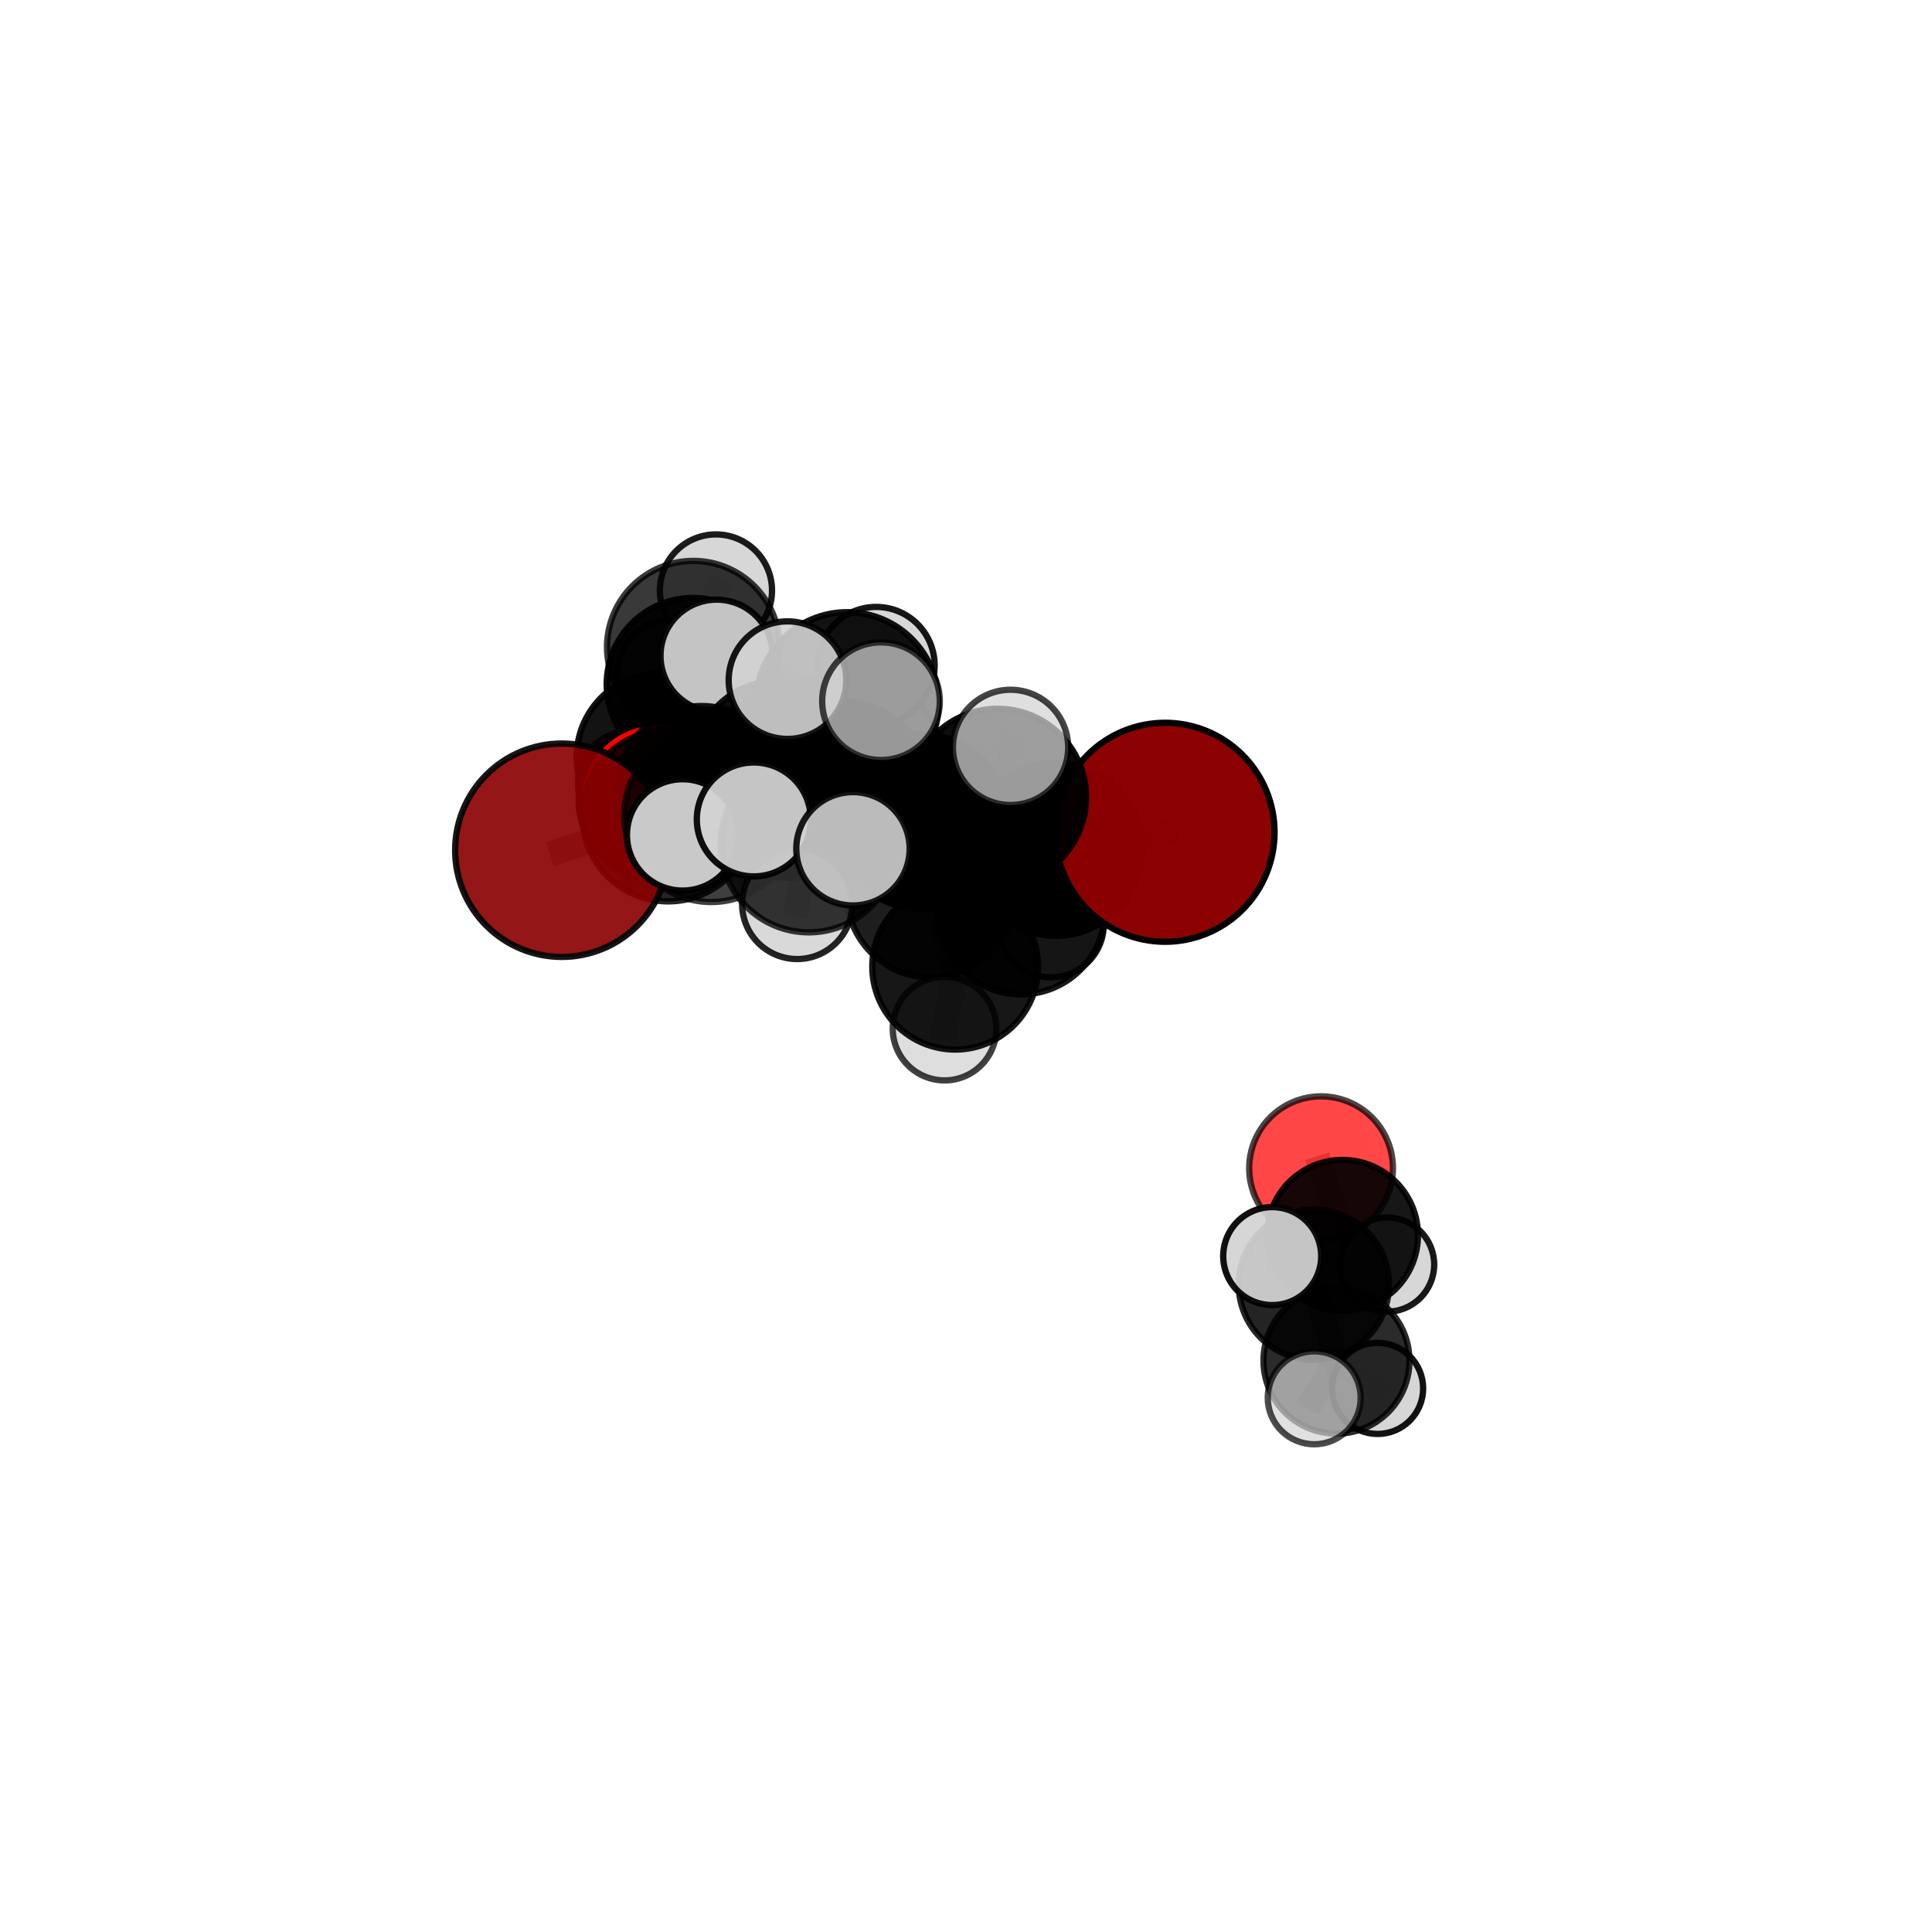 <?xml version="1.0" encoding="utf-8" standalone="no"?>
<!DOCTYPE svg PUBLIC "-//W3C//DTD SVG 1.1//EN"
  "http://www.w3.org/Graphics/SVG/1.1/DTD/svg11.dtd">
<svg xmlns:xlink="http://www.w3.org/1999/xlink" width="153pt" height="153pt" viewBox="0 0 153 153" xmlns="http://www.w3.org/2000/svg" version="1.1">
 <defs>
  <style type="text/css">*{stroke-linejoin: round; stroke-linecap: butt}</style>
 </defs>
 <g id="figure_1">
  <g id="patch_1">
   <path d="M 0 153 
L 153 153 
L 153 0 
L 0 0 
L 0 153 
z
" style="fill: none"/>
  </g>
  <g id="patch_2">
   <path d="M 7.2 145.8 
L 145.8 145.8 
L 145.8 7.2 
L 7.2 7.2 
L 7.2 145.8 
z
" style="fill: none"/>
  </g>
  <g id="axes_1">
   <g id="line2d_1">
    <path d="M 92.264 65.91 
L 83.596 67.254 
" clip-path="url(#pb79f5e6eaf)" style="fill: none; stroke: #808080; stroke-opacity: 0.733; stroke-width: 2; stroke-linecap: square"/>
   </g>
   <g id="line2d_2">
    <path d="M 83.596 67.254 
L 80.854 72.085 
" clip-path="url(#pb79f5e6eaf)" style="fill: none; stroke: #808080; stroke-opacity: 0.715; stroke-width: 2; stroke-linecap: square"/>
   </g>
   <g id="line2d_3">
    <path d="M 44.492 67.332 
L 52.92 64.587 
" clip-path="url(#pb79f5e6eaf)" style="fill: none; stroke: #808080; stroke-opacity: 0.715; stroke-width: 2; stroke-linecap: square"/>
   </g>
   <g id="line2d_4">
    <path d="M 52.92 64.587 
L 55.554 62.673 
" clip-path="url(#pb79f5e6eaf)" style="fill: none; stroke: #808080; stroke-opacity: 0.718; stroke-width: 2; stroke-linecap: square"/>
   </g>
   <g id="line2d_5">
    <path d="M 104.619 92.515 
L 106.321 97.828 
" clip-path="url(#pb79f5e6eaf)" style="fill: none; stroke: #808080; stroke-opacity: 0.611; stroke-width: 2; stroke-linecap: square"/>
   </g>
   <g id="line2d_6">
    <path d="M 106.321 97.828 
L 104.046 101.733 
" clip-path="url(#pb79f5e6eaf)" style="fill: none; stroke: #808080; stroke-opacity: 0.601; stroke-width: 2; stroke-linecap: square"/>
   </g>
   <g id="line2d_7">
    <path d="M 106.321 97.828 
L 109.845 100.142 
" clip-path="url(#pb79f5e6eaf)" style="fill: none; stroke: #808080; stroke-opacity: 0.594; stroke-width: 2; stroke-linecap: square"/>
   </g>
   <g id="line2d_8">
    <path d="M 52.037 63.409 
L 55.554 62.673 
" clip-path="url(#pb79f5e6eaf)" style="fill: none; stroke: #808080; stroke-opacity: 0.708; stroke-width: 2; stroke-linecap: square"/>
   </g>
   <g id="line2d_9">
    <path d="M 52.037 63.409 
L 52.346 59.964 
" clip-path="url(#pb79f5e6eaf)" style="fill: none; stroke: #808080; stroke-opacity: 0.702; stroke-width: 2; stroke-linecap: square"/>
   </g>
   <g id="line2d_10">
    <path d="M 52.346 59.964 
L 54.879 54.188 
" clip-path="url(#pb79f5e6eaf)" style="fill: none; stroke: #808080; stroke-opacity: 0.715; stroke-width: 2; stroke-linecap: square"/>
   </g>
   <g id="line2d_11">
    <path d="M 52.346 59.964 
L 49.96 62.053 
" clip-path="url(#pb79f5e6eaf)" style="fill: none; stroke: #808080; stroke-opacity: 0.695; stroke-width: 2; stroke-linecap: square"/>
   </g>
   <g id="line2d_12">
    <path d="M 66.633 62.537 
L 72.977 65.063 
" clip-path="url(#pb79f5e6eaf)" style="fill: none; stroke: #808080; stroke-opacity: 0.748; stroke-width: 2; stroke-linecap: square"/>
   </g>
   <g id="line2d_13">
    <path d="M 66.633 62.537 
L 62.528 62.594 
" clip-path="url(#pb79f5e6eaf)" style="fill: none; stroke: #808080; stroke-opacity: 0.748; stroke-width: 2; stroke-linecap: square"/>
   </g>
   <g id="line2d_14">
    <path d="M 66.633 62.537 
L 67.094 55.709 
" clip-path="url(#pb79f5e6eaf)" style="fill: none; stroke: #808080; stroke-opacity: 0.772; stroke-width: 2; stroke-linecap: square"/>
   </g>
   <g id="line2d_15">
    <path d="M 66.633 62.537 
L 64.046 66.854 
" clip-path="url(#pb79f5e6eaf)" style="fill: none; stroke: #808080; stroke-opacity: 0.753; stroke-width: 2; stroke-linecap: square"/>
   </g>
   <g id="line2d_16">
    <path d="M 72.977 65.063 
L 79.009 63.129 
" clip-path="url(#pb79f5e6eaf)" style="fill: none; stroke: #808080; stroke-opacity: 0.746; stroke-width: 2; stroke-linecap: square"/>
   </g>
   <g id="line2d_17">
    <path d="M 72.977 65.063 
L 73.749 70.697 
" clip-path="url(#pb79f5e6eaf)" style="fill: none; stroke: #808080; stroke-opacity: 0.724; stroke-width: 2; stroke-linecap: square"/>
   </g>
   <g id="line2d_18">
    <path d="M 62.528 62.594 
L 56.32 64.556 
" clip-path="url(#pb79f5e6eaf)" style="fill: none; stroke: #808080; stroke-opacity: 0.738; stroke-width: 2; stroke-linecap: square"/>
   </g>
   <g id="line2d_19">
    <path d="M 62.528 62.594 
L 65.076 60.626 
" clip-path="url(#pb79f5e6eaf)" style="fill: none; stroke: #808080; stroke-opacity: 0.739; stroke-width: 2; stroke-linecap: square"/>
   </g>
   <g id="line2d_20">
    <path d="M 67.094 55.709 
L 62.361 53.863 
" clip-path="url(#pb79f5e6eaf)" style="fill: none; stroke: #808080; stroke-opacity: 0.794; stroke-width: 2; stroke-linecap: square"/>
   </g>
   <g id="line2d_21">
    <path d="M 67.094 55.709 
L 69.769 55.528 
" clip-path="url(#pb79f5e6eaf)" style="fill: none; stroke: #808080; stroke-opacity: 0.795; stroke-width: 2; stroke-linecap: square"/>
   </g>
   <g id="line2d_22">
    <path d="M 67.094 55.709 
L 69.382 52.698 
" clip-path="url(#pb79f5e6eaf)" style="fill: none; stroke: #808080; stroke-opacity: 0.792; stroke-width: 2; stroke-linecap: square"/>
   </g>
   <g id="line2d_23">
    <path d="M 64.046 66.854 
L 59.694 64.893 
" clip-path="url(#pb79f5e6eaf)" style="fill: none; stroke: #808080; stroke-opacity: 0.756; stroke-width: 2; stroke-linecap: square"/>
   </g>
   <g id="line2d_24">
    <path d="M 64.046 66.854 
L 63.131 71.589 
" clip-path="url(#pb79f5e6eaf)" style="fill: none; stroke: #808080; stroke-opacity: 0.738; stroke-width: 2; stroke-linecap: square"/>
   </g>
   <g id="line2d_25">
    <path d="M 64.046 66.854 
L 67.549 67.218 
" clip-path="url(#pb79f5e6eaf)" style="fill: none; stroke: #808080; stroke-opacity: 0.753; stroke-width: 2; stroke-linecap: square"/>
   </g>
   <g id="line2d_26">
    <path d="M 79.009 63.129 
L 83.596 67.254 
" clip-path="url(#pb79f5e6eaf)" style="fill: none; stroke: #808080; stroke-opacity: 0.741; stroke-width: 2; stroke-linecap: square"/>
   </g>
   <g id="line2d_27">
    <path d="M 79.009 63.129 
L 80.029 59.186 
" clip-path="url(#pb79f5e6eaf)" style="fill: none; stroke: #808080; stroke-opacity: 0.764; stroke-width: 2; stroke-linecap: square"/>
   </g>
   <g id="line2d_28">
    <path d="M 73.749 70.697 
L 75.644 76.553 
" clip-path="url(#pb79f5e6eaf)" style="fill: none; stroke: #808080; stroke-opacity: 0.697; stroke-width: 2; stroke-linecap: square"/>
   </g>
   <g id="line2d_29">
    <path d="M 73.749 70.697 
L 80.854 72.085 
" clip-path="url(#pb79f5e6eaf)" style="fill: none; stroke: #808080; stroke-opacity: 0.704; stroke-width: 2; stroke-linecap: square"/>
   </g>
   <g id="line2d_30">
    <path d="M 56.32 64.556 
L 52.92 64.587 
" clip-path="url(#pb79f5e6eaf)" style="fill: none; stroke: #808080; stroke-opacity: 0.727; stroke-width: 2; stroke-linecap: square"/>
   </g>
   <g id="line2d_31">
    <path d="M 56.32 64.556 
L 54.06 66.118 
" clip-path="url(#pb79f5e6eaf)" style="fill: none; stroke: #808080; stroke-opacity: 0.736; stroke-width: 2; stroke-linecap: square"/>
   </g>
   <g id="line2d_32">
    <path d="M 65.076 60.626 
L 61.677 60.696 
" clip-path="url(#pb79f5e6eaf)" style="fill: none; stroke: #808080; stroke-opacity: 0.73; stroke-width: 2; stroke-linecap: square"/>
   </g>
   <g id="line2d_33">
    <path d="M 65.076 60.626 
L 69.848 59.083 
" clip-path="url(#pb79f5e6eaf)" style="fill: none; stroke: #808080; stroke-opacity: 0.74; stroke-width: 2; stroke-linecap: square"/>
   </g>
   <g id="line2d_34">
    <path d="M 75.644 76.553 
L 80.854 72.085 
" clip-path="url(#pb79f5e6eaf)" style="fill: none; stroke: #808080; stroke-opacity: 0.693; stroke-width: 2; stroke-linecap: square"/>
   </g>
   <g id="line2d_35">
    <path d="M 75.644 76.553 
L 74.801 81.457 
" clip-path="url(#pb79f5e6eaf)" style="fill: none; stroke: #808080; stroke-opacity: 0.676; stroke-width: 2; stroke-linecap: square"/>
   </g>
   <g id="line2d_36">
    <path d="M 80.854 72.085 
L 83.221 73.209 
" clip-path="url(#pb79f5e6eaf)" style="fill: none; stroke: #808080; stroke-opacity: 0.693; stroke-width: 2; stroke-linecap: square"/>
   </g>
   <g id="line2d_37">
    <path d="M 61.677 60.696 
L 55.554 62.673 
" clip-path="url(#pb79f5e6eaf)" style="fill: none; stroke: #808080; stroke-opacity: 0.72; stroke-width: 2; stroke-linecap: square"/>
   </g>
   <g id="line2d_38">
    <path d="M 61.677 60.696 
L 63.823 59.433 
" clip-path="url(#pb79f5e6eaf)" style="fill: none; stroke: #808080; stroke-opacity: 0.721; stroke-width: 2; stroke-linecap: square"/>
   </g>
   <g id="line2d_39">
    <path d="M 104.046 101.733 
L 105.838 107.754 
" clip-path="url(#pb79f5e6eaf)" style="fill: none; stroke: #808080; stroke-opacity: 0.588; stroke-width: 2; stroke-linecap: square"/>
   </g>
   <g id="line2d_40">
    <path d="M 104.046 101.733 
L 100.749 99.474 
" clip-path="url(#pb79f5e6eaf)" style="fill: none; stroke: #808080; stroke-opacity: 0.608; stroke-width: 2; stroke-linecap: square"/>
   </g>
   <g id="line2d_41">
    <path d="M 54.879 54.188 
L 54.905 51.253 
" clip-path="url(#pb79f5e6eaf)" style="fill: none; stroke: #808080; stroke-opacity: 0.727; stroke-width: 2; stroke-linecap: square"/>
   </g>
   <g id="line2d_42">
    <path d="M 54.879 54.188 
L 56.75 51.93 
" clip-path="url(#pb79f5e6eaf)" style="fill: none; stroke: #808080; stroke-opacity: 0.736; stroke-width: 2; stroke-linecap: square"/>
   </g>
   <g id="line2d_43">
    <path d="M 105.838 107.754 
L 104.076 110.695 
" clip-path="url(#pb79f5e6eaf)" style="fill: none; stroke: #808080; stroke-opacity: 0.576; stroke-width: 2; stroke-linecap: square"/>
   </g>
   <g id="line2d_44">
    <path d="M 105.838 107.754 
L 109.095 109.951 
" clip-path="url(#pb79f5e6eaf)" style="fill: none; stroke: #808080; stroke-opacity: 0.568; stroke-width: 2; stroke-linecap: square"/>
   </g>
   <g id="line2d_45">
    <path d="M 54.905 51.253 
L 56.698 46.762 
" clip-path="url(#pb79f5e6eaf)" style="fill: none; stroke: #808080; stroke-opacity: 0.736; stroke-width: 2; stroke-linecap: square"/>
   </g>
   <g id="line2d_46">
    <path d="M 54.905 51.253 
L 53.168 53.36 
" clip-path="url(#pb79f5e6eaf)" style="fill: none; stroke: #808080; stroke-opacity: 0.718; stroke-width: 2; stroke-linecap: square"/>
   </g>
   <g id="Path3DCollection_1">
    <path d="M 53.168 57.647 
C 54.305 57.647 55.395 57.196 56.199 56.392 
C 57.003 55.588 57.455 54.497 57.455 53.36 
C 57.455 52.223 57.003 51.132 56.199 50.328 
C 55.395 49.524 54.305 49.073 53.168 49.073 
C 52.031 49.073 50.94 49.524 50.136 50.328 
C 49.332 51.132 48.88 52.223 48.88 53.36 
C 48.88 54.497 49.332 55.588 50.136 56.392 
C 50.94 57.196 52.031 57.647 53.168 57.647 
z
" clip-path="url(#pb79f5e6eaf)" style="fill: #d3d3d3; fill-opacity: 0.921; stroke: #000000; stroke-opacity: 0.921; stroke-width: 0.5"/>
    <path d="M 56.698 51.204 
C 57.876 51.204 59.005 50.736 59.838 49.903 
C 60.671 49.07 61.139 47.94 61.139 46.762 
C 61.139 45.585 60.671 44.455 59.838 43.622 
C 59.005 42.789 57.876 42.321 56.698 42.321 
C 55.52 42.321 54.39 42.789 53.557 43.622 
C 52.724 44.455 52.256 45.585 52.256 46.762 
C 52.256 47.94 52.724 49.07 53.557 49.903 
C 54.39 50.736 55.52 51.204 56.698 51.204 
z
" clip-path="url(#pb79f5e6eaf)" style="fill: #d3d3d3; fill-opacity: 0.887; stroke: #000000; stroke-opacity: 0.887; stroke-width: 0.5"/>
    <path d="M 54.905 58.088 
C 56.718 58.088 58.456 57.368 59.738 56.086 
C 61.02 54.804 61.74 53.066 61.74 51.253 
C 61.74 49.441 61.02 47.702 59.738 46.42 
C 58.456 45.139 56.718 44.418 54.905 44.418 
C 53.093 44.418 51.354 45.139 50.072 46.42 
C 48.791 47.702 48.071 49.441 48.071 51.253 
C 48.071 53.066 48.791 54.804 50.072 56.086 
C 51.354 57.368 53.093 58.088 54.905 58.088 
z
" clip-path="url(#pb79f5e6eaf)" style="fill-opacity: 0.776; stroke: #000000; stroke-opacity: 0.776; stroke-width: 0.5"/>
    <path d="M 49.96 66.244 
C 51.072 66.244 52.138 65.802 52.924 65.016 
C 53.71 64.23 54.151 63.164 54.151 62.053 
C 54.151 60.941 53.71 59.875 52.924 59.089 
C 52.138 58.303 51.072 57.862 49.96 57.862 
C 48.849 57.862 47.783 58.303 46.997 59.089 
C 46.211 59.875 45.769 60.941 45.769 62.053 
C 45.769 63.164 46.211 64.23 46.997 65.016 
C 47.783 65.802 48.849 66.244 49.96 66.244 
z
" clip-path="url(#pb79f5e6eaf)" style="fill: #d3d3d3; fill-opacity: 0.876; stroke: #000000; stroke-opacity: 0.876; stroke-width: 0.5"/>
    <path d="M 54.879 61.023 
C 56.692 61.023 58.43 60.302 59.712 59.021 
C 60.994 57.739 61.714 56.001 61.714 54.188 
C 61.714 52.376 60.994 50.637 59.712 49.355 
C 58.43 48.074 56.692 47.354 54.879 47.354 
C 53.067 47.354 51.328 48.074 50.047 49.355 
C 48.765 50.637 48.045 52.376 48.045 54.188 
C 48.045 56.001 48.765 57.739 50.047 59.021 
C 51.328 60.302 53.067 61.023 54.879 61.023 
z
" clip-path="url(#pb79f5e6eaf)" style="fill-opacity: 0.944; stroke: #000000; stroke-opacity: 0.944; stroke-width: 0.5"/>
    <path d="M 52.346 66.645 
C 54.118 66.645 55.817 65.941 57.071 64.688 
C 58.324 63.435 59.028 61.736 59.028 59.964 
C 59.028 58.192 58.324 56.492 57.071 55.239 
C 55.817 53.986 54.118 53.282 52.346 53.282 
C 50.574 53.282 48.874 53.986 47.621 55.239 
C 46.368 56.492 45.664 58.192 45.664 59.964 
C 45.664 61.736 46.368 63.435 47.621 64.688 
C 48.874 65.941 50.574 66.645 52.346 66.645 
z
" clip-path="url(#pb79f5e6eaf)" style="fill-opacity: 0.925; stroke: #000000; stroke-opacity: 0.925; stroke-width: 0.5"/>
    <path d="M 56.75 56.373 
C 57.928 56.373 59.058 55.904 59.891 55.071 
C 60.725 54.238 61.193 53.108 61.193 51.93 
C 61.193 50.751 60.725 49.621 59.891 48.788 
C 59.058 47.955 57.928 47.487 56.75 47.487 
C 55.572 47.487 54.441 47.955 53.608 48.788 
C 52.775 49.621 52.307 50.751 52.307 51.93 
C 52.307 53.108 52.775 54.238 53.608 55.071 
C 54.441 55.904 55.572 56.373 56.75 56.373 
z
" clip-path="url(#pb79f5e6eaf)" style="fill: #d3d3d3; fill-opacity: 0.927; stroke: #000000; stroke-opacity: 0.927; stroke-width: 0.5"/>
    <path d="M 52.037 69.617 
C 53.683 69.617 55.263 68.963 56.427 67.799 
C 57.591 66.634 58.245 65.055 58.245 63.409 
C 58.245 61.762 57.591 60.183 56.427 59.019 
C 55.263 57.855 53.683 57.2 52.037 57.2 
C 50.391 57.2 48.811 57.855 47.647 59.019 
C 46.483 60.183 45.829 61.762 45.829 63.409 
C 45.829 65.055 46.483 66.634 47.647 67.799 
C 48.811 68.963 50.391 69.617 52.037 69.617 
z
" clip-path="url(#pb79f5e6eaf)" style="fill: #ff0000; fill-opacity: 0.987; stroke: #000000; stroke-opacity: 0.987; stroke-width: 0.5"/>
    <path d="M 63.823 63.765 
C 64.972 63.765 66.074 63.309 66.886 62.496 
C 67.698 61.684 68.155 60.582 68.155 59.433 
C 68.155 58.284 67.698 57.183 66.886 56.37 
C 66.074 55.558 64.972 55.102 63.823 55.102 
C 62.674 55.102 61.572 55.558 60.76 56.37 
C 59.948 57.183 59.491 58.284 59.491 59.433 
C 59.491 60.582 59.948 61.684 60.76 62.496 
C 61.572 63.309 62.674 63.765 63.823 63.765 
z
" clip-path="url(#pb79f5e6eaf)" style="fill: #d3d3d3; fill-opacity: 0.937; stroke: #000000; stroke-opacity: 0.937; stroke-width: 0.5"/>
    <path d="M 61.677 67.51 
C 63.484 67.51 65.217 66.792 66.495 65.514 
C 67.773 64.236 68.491 62.503 68.491 60.696 
C 68.491 58.889 67.773 57.155 66.495 55.877 
C 65.217 54.6 63.484 53.882 61.677 53.882 
C 59.87 53.882 58.136 54.6 56.859 55.877 
C 55.581 57.155 54.863 58.889 54.863 60.696 
C 54.863 62.503 55.581 64.236 56.859 65.514 
C 58.136 66.792 59.87 67.51 61.677 67.51 
z
" clip-path="url(#pb79f5e6eaf)" style="fill-opacity: 0.94; stroke: #000000; stroke-opacity: 0.94; stroke-width: 0.5"/>
    <path d="M 55.554 69.435 
C 57.347 69.435 59.067 68.722 60.335 67.454 
C 61.603 66.186 62.315 64.466 62.315 62.673 
C 62.315 60.88 61.603 59.16 60.335 57.892 
C 59.067 56.624 57.347 55.911 55.554 55.911 
C 53.76 55.911 52.04 56.624 50.772 57.892 
C 49.504 59.16 48.792 60.88 48.792 62.673 
C 48.792 64.466 49.504 66.186 50.772 67.454 
C 52.04 68.722 53.76 69.435 55.554 69.435 
z
" clip-path="url(#pb79f5e6eaf)" style="fill-opacity: 0.917; stroke: #000000; stroke-opacity: 0.917; stroke-width: 0.5"/>
    <path d="M 69.848 63.513 
C 71.023 63.513 72.15 63.046 72.98 62.215 
C 73.811 61.385 74.278 60.258 74.278 59.083 
C 74.278 57.909 73.811 56.782 72.98 55.951 
C 72.15 55.12 71.023 54.654 69.848 54.654 
C 68.674 54.654 67.547 55.12 66.716 55.951 
C 65.886 56.782 65.419 57.909 65.419 59.083 
C 65.419 60.258 65.886 61.385 66.716 62.215 
C 67.547 63.046 68.674 63.513 69.848 63.513 
z
" clip-path="url(#pb79f5e6eaf)" style="fill: #d3d3d3; fill-opacity: 0.886; stroke: #000000; stroke-opacity: 0.886; stroke-width: 0.5"/>
    <path d="M 65.076 67.523 
C 66.905 67.523 68.66 66.797 69.953 65.503 
C 71.247 64.21 71.973 62.455 71.973 60.626 
C 71.973 58.797 71.247 57.042 69.953 55.749 
C 68.66 54.455 66.905 53.729 65.076 53.729 
C 63.247 53.729 61.492 54.455 60.199 55.749 
C 58.905 57.042 58.178 58.797 58.178 60.626 
C 58.178 62.455 58.905 64.21 60.199 65.503 
C 61.492 66.797 63.247 67.523 65.076 67.523 
z
" clip-path="url(#pb79f5e6eaf)" style="fill-opacity: 0.921; stroke: #000000; stroke-opacity: 0.921; stroke-width: 0.5"/>
    <path d="M 52.92 71.384 
C 54.722 71.384 56.451 70.668 57.726 69.393 
C 59 68.119 59.717 66.39 59.717 64.587 
C 59.717 62.785 59 61.056 57.726 59.781 
C 56.451 58.506 54.722 57.79 52.92 57.79 
C 51.117 57.79 49.388 58.506 48.113 59.781 
C 46.839 61.056 46.123 62.785 46.123 64.587 
C 46.123 66.39 46.839 68.119 48.113 69.393 
C 49.388 70.668 51.117 71.384 52.92 71.384 
z
" clip-path="url(#pb79f5e6eaf)" style="fill-opacity: 0.858; stroke: #000000; stroke-opacity: 0.858; stroke-width: 0.5"/>
    <path d="M 83.221 77.398 
C 84.332 77.398 85.397 76.957 86.183 76.171 
C 86.969 75.385 87.41 74.32 87.41 73.209 
C 87.41 72.098 86.969 71.032 86.183 70.246 
C 85.397 69.461 84.332 69.019 83.221 69.019 
C 82.11 69.019 81.044 69.461 80.258 70.246 
C 79.473 71.032 79.031 72.098 79.031 73.209 
C 79.031 74.32 79.473 75.385 80.258 76.171 
C 81.044 76.957 82.11 77.398 83.221 77.398 
z
" clip-path="url(#pb79f5e6eaf)" style="fill: #d3d3d3; fill-opacity: 0.905; stroke: #000000; stroke-opacity: 0.905; stroke-width: 0.5"/>
    <path d="M 44.492 75.781 
C 46.733 75.781 48.882 74.891 50.467 73.307 
C 52.051 71.722 52.942 69.573 52.942 67.332 
C 52.942 65.091 52.051 62.942 50.467 61.357 
C 48.882 59.773 46.733 58.883 44.492 58.883 
C 42.251 58.883 40.102 59.773 38.518 61.357 
C 36.933 62.942 36.043 65.091 36.043 67.332 
C 36.043 69.573 36.933 71.722 38.518 73.307 
C 40.102 74.891 42.251 75.781 44.492 75.781 
z
" clip-path="url(#pb79f5e6eaf)" style="fill: #8b0000; fill-opacity: 0.912; stroke: #000000; stroke-opacity: 0.912; stroke-width: 0.5"/>
    <path d="M 80.854 78.746 
C 82.62 78.746 84.315 78.044 85.564 76.795 
C 86.813 75.546 87.514 73.852 87.514 72.085 
C 87.514 70.319 86.813 68.625 85.564 67.376 
C 84.315 66.126 82.62 65.425 80.854 65.425 
C 79.087 65.425 77.393 66.126 76.144 67.376 
C 74.895 68.625 74.193 70.319 74.193 72.085 
C 74.193 73.852 74.895 75.546 76.144 76.795 
C 77.393 78.044 79.087 78.746 80.854 78.746 
z
" clip-path="url(#pb79f5e6eaf)" style="fill-opacity: 0.901; stroke: #000000; stroke-opacity: 0.901; stroke-width: 0.5"/>
    <path d="M 62.528 69.524 
C 64.366 69.524 66.129 68.794 67.429 67.494 
C 68.728 66.194 69.458 64.432 69.458 62.594 
C 69.458 60.756 68.728 58.993 67.429 57.694 
C 66.129 56.394 64.366 55.664 62.528 55.664 
C 60.691 55.664 58.928 56.394 57.628 57.694 
C 56.329 58.993 55.598 60.756 55.598 62.594 
C 55.598 64.432 56.329 66.194 57.628 67.494 
C 58.928 68.794 60.691 69.524 62.528 69.524 
z
" clip-path="url(#pb79f5e6eaf)" style="fill-opacity: 0.875; stroke: #000000; stroke-opacity: 0.875; stroke-width: 0.5"/>
    <path d="M 109.845 103.875 
C 110.835 103.875 111.784 103.482 112.484 102.781 
C 113.184 102.081 113.578 101.132 113.578 100.142 
C 113.578 99.152 113.184 98.202 112.484 97.502 
C 111.784 96.802 110.835 96.409 109.845 96.409 
C 108.855 96.409 107.905 96.802 107.205 97.502 
C 106.505 98.202 106.112 99.152 106.112 100.142 
C 106.112 101.132 106.505 102.081 107.205 102.781 
C 107.905 103.482 108.855 103.875 109.845 103.875 
z
" clip-path="url(#pb79f5e6eaf)" style="fill: #d3d3d3; fill-opacity: 0.895; stroke: #000000; stroke-opacity: 0.895; stroke-width: 0.5"/>
    <path d="M 56.32 71.435 
C 58.145 71.435 59.895 70.711 61.185 69.42 
C 62.475 68.13 63.2 66.38 63.2 64.556 
C 63.2 62.731 62.475 60.981 61.185 59.691 
C 59.895 58.4 58.145 57.676 56.32 57.676 
C 54.495 57.676 52.745 58.4 51.455 59.691 
C 50.165 60.981 49.44 62.731 49.44 64.556 
C 49.44 66.38 50.165 68.13 51.455 69.42 
C 52.745 70.711 54.495 71.435 56.32 71.435 
z
" clip-path="url(#pb79f5e6eaf)" style="fill-opacity: 0.753; stroke: #000000; stroke-opacity: 0.753; stroke-width: 0.5"/>
    <path d="M 73.749 77.412 
C 75.53 77.412 77.238 76.705 78.497 75.445 
C 79.756 74.186 80.464 72.478 80.464 70.697 
C 80.464 68.917 79.756 67.208 78.497 65.949 
C 77.238 64.69 75.53 63.983 73.749 63.983 
C 71.968 63.983 70.26 64.69 69.001 65.949 
C 67.742 67.208 67.034 68.917 67.034 70.697 
C 67.034 72.478 67.742 74.186 69.001 75.445 
C 70.26 76.705 71.968 77.412 73.749 77.412 
z
" clip-path="url(#pb79f5e6eaf)" style="fill-opacity: 0.879; stroke: #000000; stroke-opacity: 0.879; stroke-width: 0.5"/>
    <path d="M 74.801 85.56 
C 75.889 85.56 76.933 85.127 77.702 84.358 
C 78.471 83.588 78.904 82.545 78.904 81.457 
C 78.904 80.368 78.471 79.325 77.702 78.555 
C 76.933 77.786 75.889 77.354 74.801 77.354 
C 73.713 77.354 72.669 77.786 71.9 78.555 
C 71.13 79.325 70.698 80.368 70.698 81.457 
C 70.698 82.545 71.13 83.588 71.9 84.358 
C 72.669 85.127 73.713 85.56 74.801 85.56 
z
" clip-path="url(#pb79f5e6eaf)" style="fill: #d3d3d3; fill-opacity: 0.749; stroke: #000000; stroke-opacity: 0.749; stroke-width: 0.5"/>
    <path d="M 75.644 83.118 
C 77.385 83.118 79.056 82.426 80.287 81.195 
C 81.518 79.964 82.21 78.294 82.21 76.553 
C 82.21 74.811 81.518 73.141 80.287 71.91 
C 79.056 70.679 77.385 69.987 75.644 69.987 
C 73.903 69.987 72.233 70.679 71.002 71.91 
C 69.771 73.141 69.079 74.811 69.079 76.553 
C 69.079 78.294 69.771 79.964 71.002 81.195 
C 72.233 82.426 73.903 83.118 75.644 83.118 
z
" clip-path="url(#pb79f5e6eaf)" style="fill-opacity: 0.909; stroke: #000000; stroke-opacity: 0.909; stroke-width: 0.5"/>
    <path d="M 104.619 98.208 
C 106.129 98.208 107.577 97.608 108.645 96.541 
C 109.712 95.473 110.312 94.025 110.312 92.515 
C 110.312 91.006 109.712 89.558 108.645 88.49 
C 107.577 87.423 106.129 86.823 104.619 86.823 
C 103.11 86.823 101.662 87.423 100.594 88.49 
C 99.527 89.558 98.927 91.006 98.927 92.515 
C 98.927 94.025 99.527 95.473 100.594 96.541 
C 101.662 97.608 103.11 98.208 104.619 98.208 
z
" clip-path="url(#pb79f5e6eaf)" style="fill: #ff0000; fill-opacity: 0.721; stroke: #000000; stroke-opacity: 0.721; stroke-width: 0.5"/>
    <path d="M 106.321 103.798 
C 107.905 103.798 109.423 103.169 110.543 102.05 
C 111.663 100.93 112.292 99.411 112.292 97.828 
C 112.292 96.244 111.663 94.726 110.543 93.606 
C 109.423 92.486 107.905 91.857 106.321 91.857 
C 104.738 91.857 103.219 92.486 102.099 93.606 
C 100.98 94.726 100.351 96.244 100.351 97.828 
C 100.351 99.411 100.98 100.93 102.099 102.05 
C 103.219 103.169 104.738 103.798 106.321 103.798 
z
" clip-path="url(#pb79f5e6eaf)" style="fill-opacity: 0.909; stroke: #000000; stroke-opacity: 0.909; stroke-width: 0.5"/>
    <path d="M 83.596 74.109 
C 85.414 74.109 87.157 73.386 88.442 72.101 
C 89.728 70.816 90.45 69.072 90.45 67.254 
C 90.45 65.437 89.728 63.693 88.442 62.408 
C 87.157 61.123 85.414 60.4 83.596 60.4 
C 81.778 60.4 80.035 61.123 78.749 62.408 
C 77.464 63.693 76.742 65.437 76.742 67.254 
C 76.742 69.072 77.464 70.816 78.749 72.101 
C 80.035 73.386 81.778 74.109 83.596 74.109 
z
" clip-path="url(#pb79f5e6eaf)" style="fill-opacity: 0.999; stroke: #000000; stroke-opacity: 0.999; stroke-width: 0.5"/>
    <path d="M 72.977 71.985 
C 74.813 71.985 76.573 71.255 77.871 69.957 
C 79.169 68.659 79.898 66.899 79.898 65.063 
C 79.898 63.228 79.169 61.467 77.871 60.169 
C 76.573 58.871 74.813 58.142 72.977 58.142 
C 71.142 58.142 69.381 58.871 68.083 60.169 
C 66.785 61.467 66.056 63.228 66.056 65.063 
C 66.056 66.899 66.785 68.659 68.083 69.957 
C 69.381 71.255 71.142 71.985 72.977 71.985 
z
" clip-path="url(#pb79f5e6eaf)" style="stroke: #000000; stroke-width: 0.5"/>
    <path d="M 92.264 74.581 
C 94.564 74.581 96.769 73.667 98.395 72.041 
C 100.021 70.415 100.935 68.21 100.935 65.91 
C 100.935 63.61 100.021 61.405 98.395 59.779 
C 96.769 58.153 94.564 57.239 92.264 57.239 
C 89.965 57.239 87.759 58.153 86.133 59.779 
C 84.507 61.405 83.593 63.61 83.593 65.91 
C 83.593 68.21 84.507 70.415 86.133 72.041 
C 87.759 73.667 89.965 74.581 92.264 74.581 
z
" clip-path="url(#pb79f5e6eaf)" style="fill: #8b0000; fill-opacity: 0.992; stroke: #000000; stroke-opacity: 0.992; stroke-width: 0.5"/>
    <path d="M 54.06 70.527 
C 55.229 70.527 56.35 70.062 57.177 69.236 
C 58.004 68.409 58.468 67.287 58.468 66.118 
C 58.468 64.949 58.004 63.827 57.177 63.001 
C 56.35 62.174 55.229 61.709 54.06 61.709 
C 52.89 61.709 51.769 62.174 50.942 63.001 
C 50.115 63.827 49.651 64.949 49.651 66.118 
C 49.651 67.287 50.115 68.409 50.942 69.236 
C 51.769 70.062 52.89 70.527 54.06 70.527 
z
" clip-path="url(#pb79f5e6eaf)" style="fill: #d3d3d3; fill-opacity: 0.953; stroke: #000000; stroke-opacity: 0.953; stroke-width: 0.5"/>
    <path d="M 69.382 57.333 
C 70.611 57.333 71.79 56.845 72.66 55.975 
C 73.529 55.106 74.017 53.927 74.017 52.698 
C 74.017 51.469 73.529 50.29 72.66 49.421 
C 71.79 48.551 70.611 48.063 69.382 48.063 
C 68.153 48.063 66.974 48.551 66.105 49.421 
C 65.236 50.29 64.747 51.469 64.747 52.698 
C 64.747 53.927 65.236 55.106 66.105 55.975 
C 66.974 56.845 68.153 57.333 69.382 57.333 
z
" clip-path="url(#pb79f5e6eaf)" style="fill: #d3d3d3; fill-opacity: 0.907; stroke: #000000; stroke-opacity: 0.907; stroke-width: 0.5"/>
    <path d="M 79.009 70.127 
C 80.865 70.127 82.645 69.39 83.958 68.078 
C 85.27 66.765 86.007 64.985 86.007 63.129 
C 86.007 61.273 85.27 59.493 83.958 58.18 
C 82.645 56.868 80.865 56.131 79.009 56.131 
C 77.153 56.131 75.373 56.868 74.06 58.18 
C 72.748 59.493 72.011 61.273 72.011 63.129 
C 72.011 64.985 72.748 66.765 74.06 68.078 
C 75.373 69.39 77.153 70.127 79.009 70.127 
z
" clip-path="url(#pb79f5e6eaf)" style="fill-opacity: 0.946; stroke: #000000; stroke-opacity: 0.946; stroke-width: 0.5"/>
    <path d="M 66.633 69.553 
C 68.494 69.553 70.279 68.814 71.595 67.498 
C 72.91 66.182 73.65 64.398 73.65 62.537 
C 73.65 60.676 72.91 58.891 71.595 57.575 
C 70.279 56.259 68.494 55.52 66.633 55.52 
C 64.772 55.52 62.987 56.259 61.671 57.575 
C 60.355 58.891 59.616 60.676 59.616 62.537 
C 59.616 64.398 60.355 66.182 61.671 67.498 
C 62.987 68.814 64.772 69.553 66.633 69.553 
z
" clip-path="url(#pb79f5e6eaf)" style="fill-opacity: 0.97; stroke: #000000; stroke-opacity: 0.97; stroke-width: 0.5"/>
    <path d="M 109.095 113.559 
C 110.052 113.559 110.969 113.179 111.646 112.502 
C 112.323 111.826 112.703 110.908 112.703 109.951 
C 112.703 108.994 112.323 108.076 111.646 107.399 
C 110.969 106.723 110.052 106.342 109.095 106.342 
C 108.138 106.342 107.22 106.723 106.543 107.399 
C 105.866 108.076 105.486 108.994 105.486 109.951 
C 105.486 110.908 105.866 111.826 106.543 112.502 
C 107.22 113.179 108.138 113.559 109.095 113.559 
z
" clip-path="url(#pb79f5e6eaf)" style="fill: #d3d3d3; fill-opacity: 0.922; stroke: #000000; stroke-opacity: 0.922; stroke-width: 0.5"/>
    <path d="M 104.046 107.681 
C 105.624 107.681 107.137 107.055 108.253 105.939 
C 109.368 104.824 109.995 103.31 109.995 101.733 
C 109.995 100.155 109.368 98.642 108.253 97.527 
C 107.137 96.411 105.624 95.784 104.046 95.784 
C 102.469 95.784 100.956 96.411 99.84 97.527 
C 98.725 98.642 98.098 100.155 98.098 101.733 
C 98.098 103.31 98.725 104.824 99.84 105.939 
C 100.956 107.055 102.469 107.681 104.046 107.681 
z
" clip-path="url(#pb79f5e6eaf)" style="fill-opacity: 0.857; stroke: #000000; stroke-opacity: 0.857; stroke-width: 0.5"/>
    <path d="M 67.094 62.938 
C 69.011 62.938 70.85 62.176 72.206 60.821 
C 73.561 59.465 74.323 57.626 74.323 55.709 
C 74.323 53.792 73.561 51.953 72.206 50.598 
C 70.85 49.242 69.011 48.48 67.094 48.48 
C 65.177 48.48 63.338 49.242 61.983 50.598 
C 60.627 51.953 59.866 53.792 59.866 55.709 
C 59.866 57.626 60.627 59.465 61.983 60.821 
C 63.338 62.176 65.177 62.938 67.094 62.938 
z
" clip-path="url(#pb79f5e6eaf)" style="fill-opacity: 0.928; stroke: #000000; stroke-opacity: 0.928; stroke-width: 0.5"/>
    <path d="M 80.029 63.75 
C 81.239 63.75 82.4 63.269 83.256 62.413 
C 84.111 61.557 84.592 60.397 84.592 59.186 
C 84.592 57.976 84.111 56.815 83.256 55.959 
C 82.4 55.104 81.239 54.623 80.029 54.623 
C 78.818 54.623 77.657 55.104 76.802 55.959 
C 75.946 56.815 75.465 57.976 75.465 59.186 
C 75.465 60.397 75.946 61.557 76.802 62.413 
C 77.657 63.269 78.818 63.75 80.029 63.75 
z
" clip-path="url(#pb79f5e6eaf)" style="fill: #d3d3d3; fill-opacity: 0.732; stroke: #000000; stroke-opacity: 0.732; stroke-width: 0.5"/>
    <path d="M 105.838 113.535 
C 107.371 113.535 108.842 112.926 109.926 111.842 
C 111.01 110.758 111.619 109.287 111.619 107.754 
C 111.619 106.221 111.01 104.751 109.926 103.667 
C 108.842 102.583 107.371 101.974 105.838 101.974 
C 104.305 101.974 102.835 102.583 101.751 103.667 
C 100.667 104.751 100.058 106.221 100.058 107.754 
C 100.058 109.287 100.667 110.758 101.751 111.842 
C 102.835 112.926 104.305 113.535 105.838 113.535 
z
" clip-path="url(#pb79f5e6eaf)" style="fill-opacity: 0.832; stroke: #000000; stroke-opacity: 0.832; stroke-width: 0.5"/>
    <path d="M 63.131 75.95 
C 64.287 75.95 65.397 75.491 66.214 74.673 
C 67.032 73.855 67.492 72.746 67.492 71.589 
C 67.492 70.432 67.032 69.323 66.214 68.505 
C 65.397 67.687 64.287 67.228 63.131 67.228 
C 61.974 67.228 60.864 67.687 60.047 68.505 
C 59.229 69.323 58.769 70.432 58.769 71.589 
C 58.769 72.746 59.229 73.855 60.047 74.673 
C 60.864 75.491 61.974 75.95 63.131 75.95 
z
" clip-path="url(#pb79f5e6eaf)" style="fill: #d3d3d3; fill-opacity: 0.857; stroke: #000000; stroke-opacity: 0.857; stroke-width: 0.5"/>
    <path d="M 62.361 58.518 
C 63.596 58.518 64.78 58.027 65.653 57.154 
C 66.526 56.281 67.016 55.097 67.016 53.863 
C 67.016 52.628 66.526 51.444 65.653 50.571 
C 64.78 49.698 63.596 49.207 62.361 49.207 
C 61.127 49.207 59.942 49.698 59.069 50.571 
C 58.196 51.444 57.706 52.628 57.706 53.863 
C 57.706 55.097 58.196 56.281 59.069 57.154 
C 59.942 58.027 61.127 58.518 62.361 58.518 
z
" clip-path="url(#pb79f5e6eaf)" style="fill: #d3d3d3; fill-opacity: 0.899; stroke: #000000; stroke-opacity: 0.899; stroke-width: 0.5"/>
    <path d="M 64.046 73.835 
C 65.898 73.835 67.674 73.1 68.983 71.79 
C 70.293 70.481 71.028 68.705 71.028 66.854 
C 71.028 65.002 70.293 63.226 68.983 61.917 
C 67.674 60.608 65.898 59.872 64.046 59.872 
C 62.195 59.872 60.419 60.608 59.11 61.917 
C 57.8 63.226 57.065 65.002 57.065 66.854 
C 57.065 68.705 57.8 70.481 59.11 71.79 
C 60.419 73.1 62.195 73.835 64.046 73.835 
z
" clip-path="url(#pb79f5e6eaf)" style="fill-opacity: 0.77; stroke: #000000; stroke-opacity: 0.77; stroke-width: 0.5"/>
    <path d="M 100.749 103.353 
C 101.778 103.353 102.764 102.944 103.492 102.217 
C 104.219 101.489 104.628 100.503 104.628 99.474 
C 104.628 98.445 104.219 97.459 103.492 96.731 
C 102.764 96.004 101.778 95.595 100.749 95.595 
C 99.72 95.595 98.733 96.004 98.006 96.731 
C 97.279 97.459 96.87 98.445 96.87 99.474 
C 96.87 100.503 97.279 101.489 98.006 102.217 
C 98.733 102.944 99.72 103.353 100.749 103.353 
z
" clip-path="url(#pb79f5e6eaf)" style="fill: #d3d3d3; fill-opacity: 0.932; stroke: #000000; stroke-opacity: 0.932; stroke-width: 0.5"/>
    <path d="M 69.769 60.186 
C 71.004 60.186 72.189 59.695 73.063 58.822 
C 73.937 57.948 74.427 56.763 74.427 55.528 
C 74.427 54.293 73.937 53.108 73.063 52.234 
C 72.189 51.36 71.004 50.87 69.769 50.87 
C 68.534 50.87 67.349 51.36 66.475 52.234 
C 65.602 53.108 65.111 54.293 65.111 55.528 
C 65.111 56.763 65.602 57.948 66.475 58.822 
C 67.349 59.695 68.534 60.186 69.769 60.186 
z
" clip-path="url(#pb79f5e6eaf)" style="fill: #d3d3d3; fill-opacity: 0.718; stroke: #000000; stroke-opacity: 0.718; stroke-width: 0.5"/>
    <path d="M 104.076 114.376 
C 105.052 114.376 105.988 113.988 106.679 113.298 
C 107.369 112.608 107.757 111.671 107.757 110.695 
C 107.757 109.719 107.369 108.782 106.679 108.092 
C 105.988 107.402 105.052 107.014 104.076 107.014 
C 103.099 107.014 102.163 107.402 101.473 108.092 
C 100.782 108.782 100.395 109.719 100.395 110.695 
C 100.395 111.671 100.782 112.608 101.473 113.298 
C 102.163 113.988 103.099 114.376 104.076 114.376 
z
" clip-path="url(#pb79f5e6eaf)" style="fill: #d3d3d3; fill-opacity: 0.7; stroke: #000000; stroke-opacity: 0.7; stroke-width: 0.5"/>
    <path d="M 59.694 69.404 
C 60.89 69.404 62.038 68.929 62.884 68.083 
C 63.73 67.237 64.205 66.089 64.205 64.893 
C 64.205 63.697 63.73 62.549 62.884 61.703 
C 62.038 60.857 60.89 60.382 59.694 60.382 
C 58.498 60.382 57.35 60.857 56.504 61.703 
C 55.658 62.549 55.183 63.697 55.183 64.893 
C 55.183 66.089 55.658 67.237 56.504 68.083 
C 57.35 68.929 58.498 69.404 59.694 69.404 
z
" clip-path="url(#pb79f5e6eaf)" style="fill: #d3d3d3; fill-opacity: 0.932; stroke: #000000; stroke-opacity: 0.932; stroke-width: 0.5"/>
    <path d="M 67.549 71.706 
C 68.74 71.706 69.881 71.233 70.723 70.392 
C 71.565 69.55 72.037 68.409 72.037 67.218 
C 72.037 66.028 71.565 64.886 70.723 64.045 
C 69.881 63.203 68.74 62.73 67.549 62.73 
C 66.359 62.73 65.218 63.203 64.376 64.045 
C 63.534 64.886 63.061 66.028 63.061 67.218 
C 63.061 68.409 63.534 69.55 64.376 70.392 
C 65.218 71.233 66.359 71.706 67.549 71.706 
z
" clip-path="url(#pb79f5e6eaf)" style="fill: #d3d3d3; fill-opacity: 0.885; stroke: #000000; stroke-opacity: 0.885; stroke-width: 0.5"/>
   </g>
  </g>
 </g>
 <defs>
  <clipPath id="pb79f5e6eaf">
   <rect x="7.2" y="7.2" width="138.6" height="138.6"/>
  </clipPath>
 </defs>
</svg>

